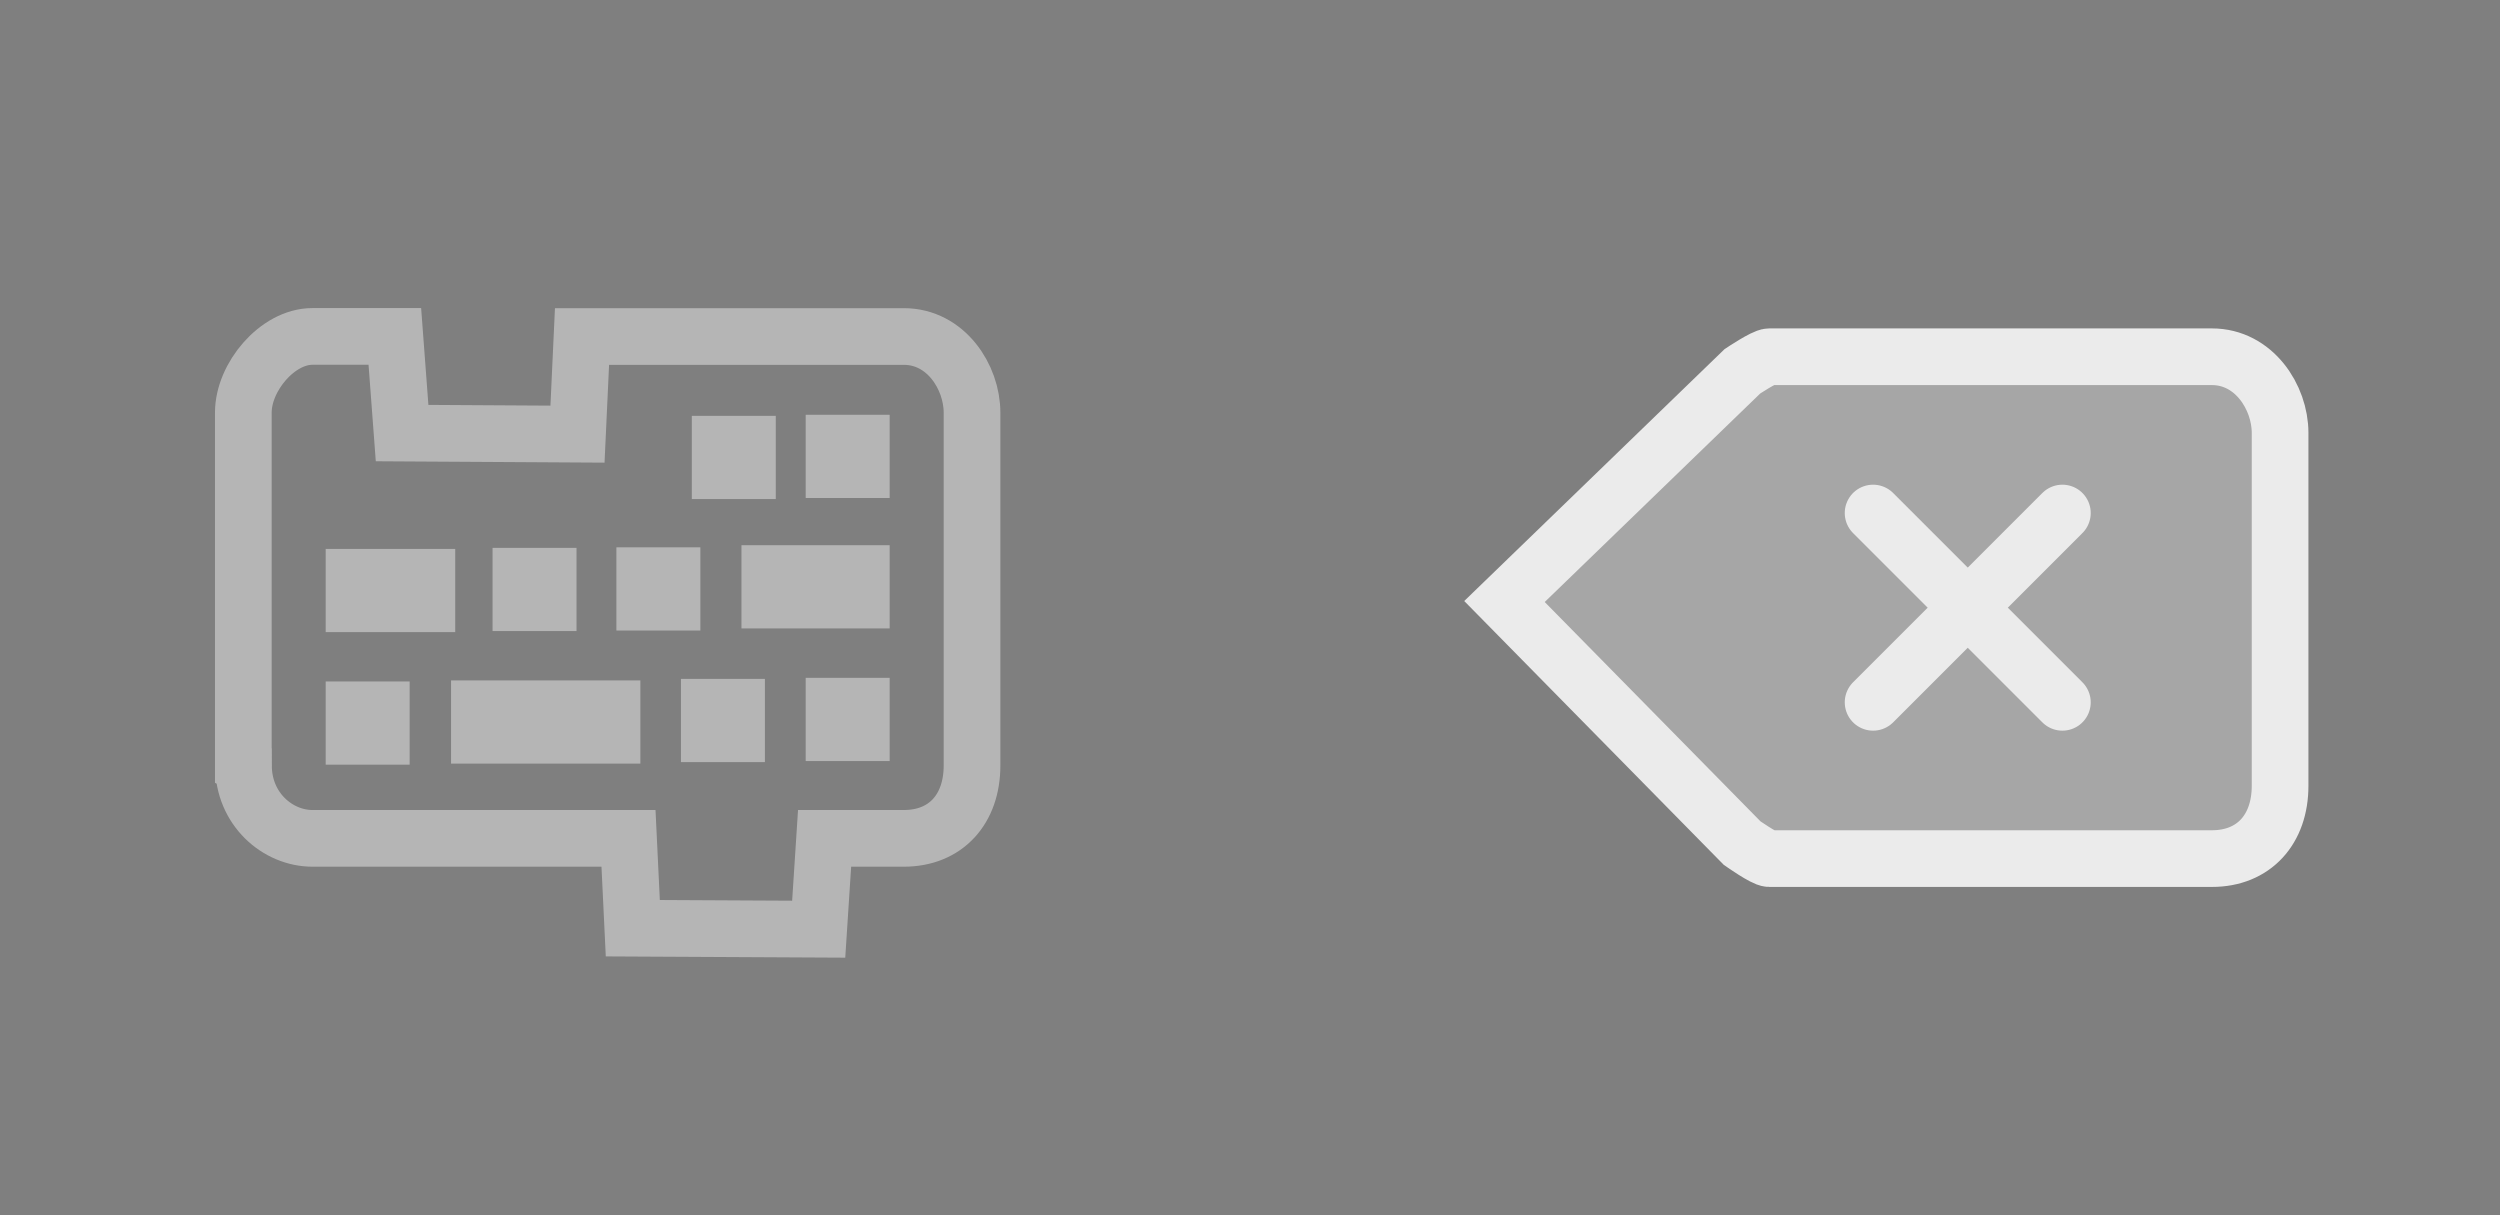 <svg version="1.1" xmlns="http://www.w3.org/2000/svg" xmlns:xlink="http://www.w3.org/1999/xlink" width="33.083" height="16.083" viewBox="0,0,33.083,16.083"><rect x="0" y="0" width="33.083" height="16.083" fill="#808080" stroke="none"/><g transform="translate(-357.801,-71.909)"><g data-paper-data="{&quot;isPaintingLayer&quot;:true}" fill-rule="nonzero" stroke-linejoin="miter" stroke-miterlimit="10" stroke-dasharray="" stroke-dashoffset="0" style="mix-blend-mode: normal"><path d="M357.801,87.992v-16.083h33.083v16.083z" fill-opacity="0.004" fill="#000000" stroke="none" stroke-width="NaN" stroke-linecap="butt"/><path d="M377.71,79.869l3.148,-3.046c0,0 0.289,-0.193 0.357,-0.193c1.113,0 3.858,0 5.857,0c0.556,0 0.902,0.536 0.902,1.008c0,0.789 0,3.28 0,4.67c0,0.576 -0.346,0.963 -0.902,0.963c-1.999,0 -4.745,0 -5.857,0c-0.069,0 -0.36,-0.205 -0.36,-0.205z" fill-opacity="0.302" fill="#ffffff" stroke="#ebebeb" stroke-width="0.75" stroke-linecap="butt"/><path d="M385.093,81.203l-2.505,-2.505" fill="none" stroke="#ebebeb" stroke-width="0.75" stroke-linecap="round"/><path d="M382.588,81.203l2.505,-2.505" fill="none" stroke="#ebebeb" stroke-width="0.75" stroke-linecap="round"/><path d="M361.021,82.039c0,-1.39 0,-3.881 0,-4.67c0,-0.472 0.453,-1.008 0.913,-1.008c0.297,0 1.092,0 1.092,0l0.096,1.279l2.321,0.014l0.06,-1.292c0,0 3.337,0 4.259,0c0.556,0 0.902,0.536 0.902,1.008c0,0.789 0,3.28 0,4.67c0,0.576 -0.346,0.963 -0.902,0.963c-0.298,0 -1.049,0 -1.049,0l-0.078,1.202l-2.46,-0.013l-0.057,-1.189c0,0 -3.478,0 -4.182,0c-0.46,0 -0.913,-0.387 -0.913,-0.963z" fill-opacity="0.004" fill="#000000" stroke-opacity="0.502" stroke="#ebebeb" stroke-width="0.75" stroke-linecap="butt"/><path d="M362.111,80.274v-1.101h1.714v1.101z" fill-opacity="0.502" fill="#ebebeb" stroke="none" stroke-width="0" stroke-linecap="butt"/><path d="M362.111,82.028v-1.101h1.111v1.101z" fill-opacity="0.502" fill="#ebebeb" stroke="none" stroke-width="0" stroke-linecap="butt"/><path d="M364.319,80.26v-1.101h1.111v1.101z" fill-opacity="0.502" fill="#ebebeb" stroke="none" stroke-width="0" stroke-linecap="butt"/><path d="M363.77,82.014v-1.101h2.505v1.101z" fill-opacity="0.502" fill="#ebebeb" stroke="none" stroke-width="0" stroke-linecap="butt"/><path d="M365.958,80.253v-1.101h1.111v1.101z" fill-opacity="0.502" fill="#ebebeb" stroke="none" stroke-width="0" stroke-linecap="butt"/><path d="M366.812,81.994v-1.101h1.111v1.101z" fill-opacity="0.502" fill="#ebebeb" stroke="none" stroke-width="0" stroke-linecap="butt"/><path d="M366.956,78.513v-1.101h1.111v1.101z" fill-opacity="0.502" fill="#ebebeb" stroke="none" stroke-width="0" stroke-linecap="butt"/><path d="M367.613,80.225v-1.101h1.961v1.101z" fill-opacity="0.502" fill="#ebebeb" stroke="none" stroke-width="0" stroke-linecap="butt"/><path d="M368.463,81.98v-1.101h1.111v1.101z" fill-opacity="0.502" fill="#ebebeb" stroke="none" stroke-width="0" stroke-linecap="butt"/><path d="M368.463,78.499v-1.101h1.111v1.101z" fill-opacity="0.502" fill="#ebebeb" stroke="none" stroke-width="0" stroke-linecap="butt"/></g></g></svg>